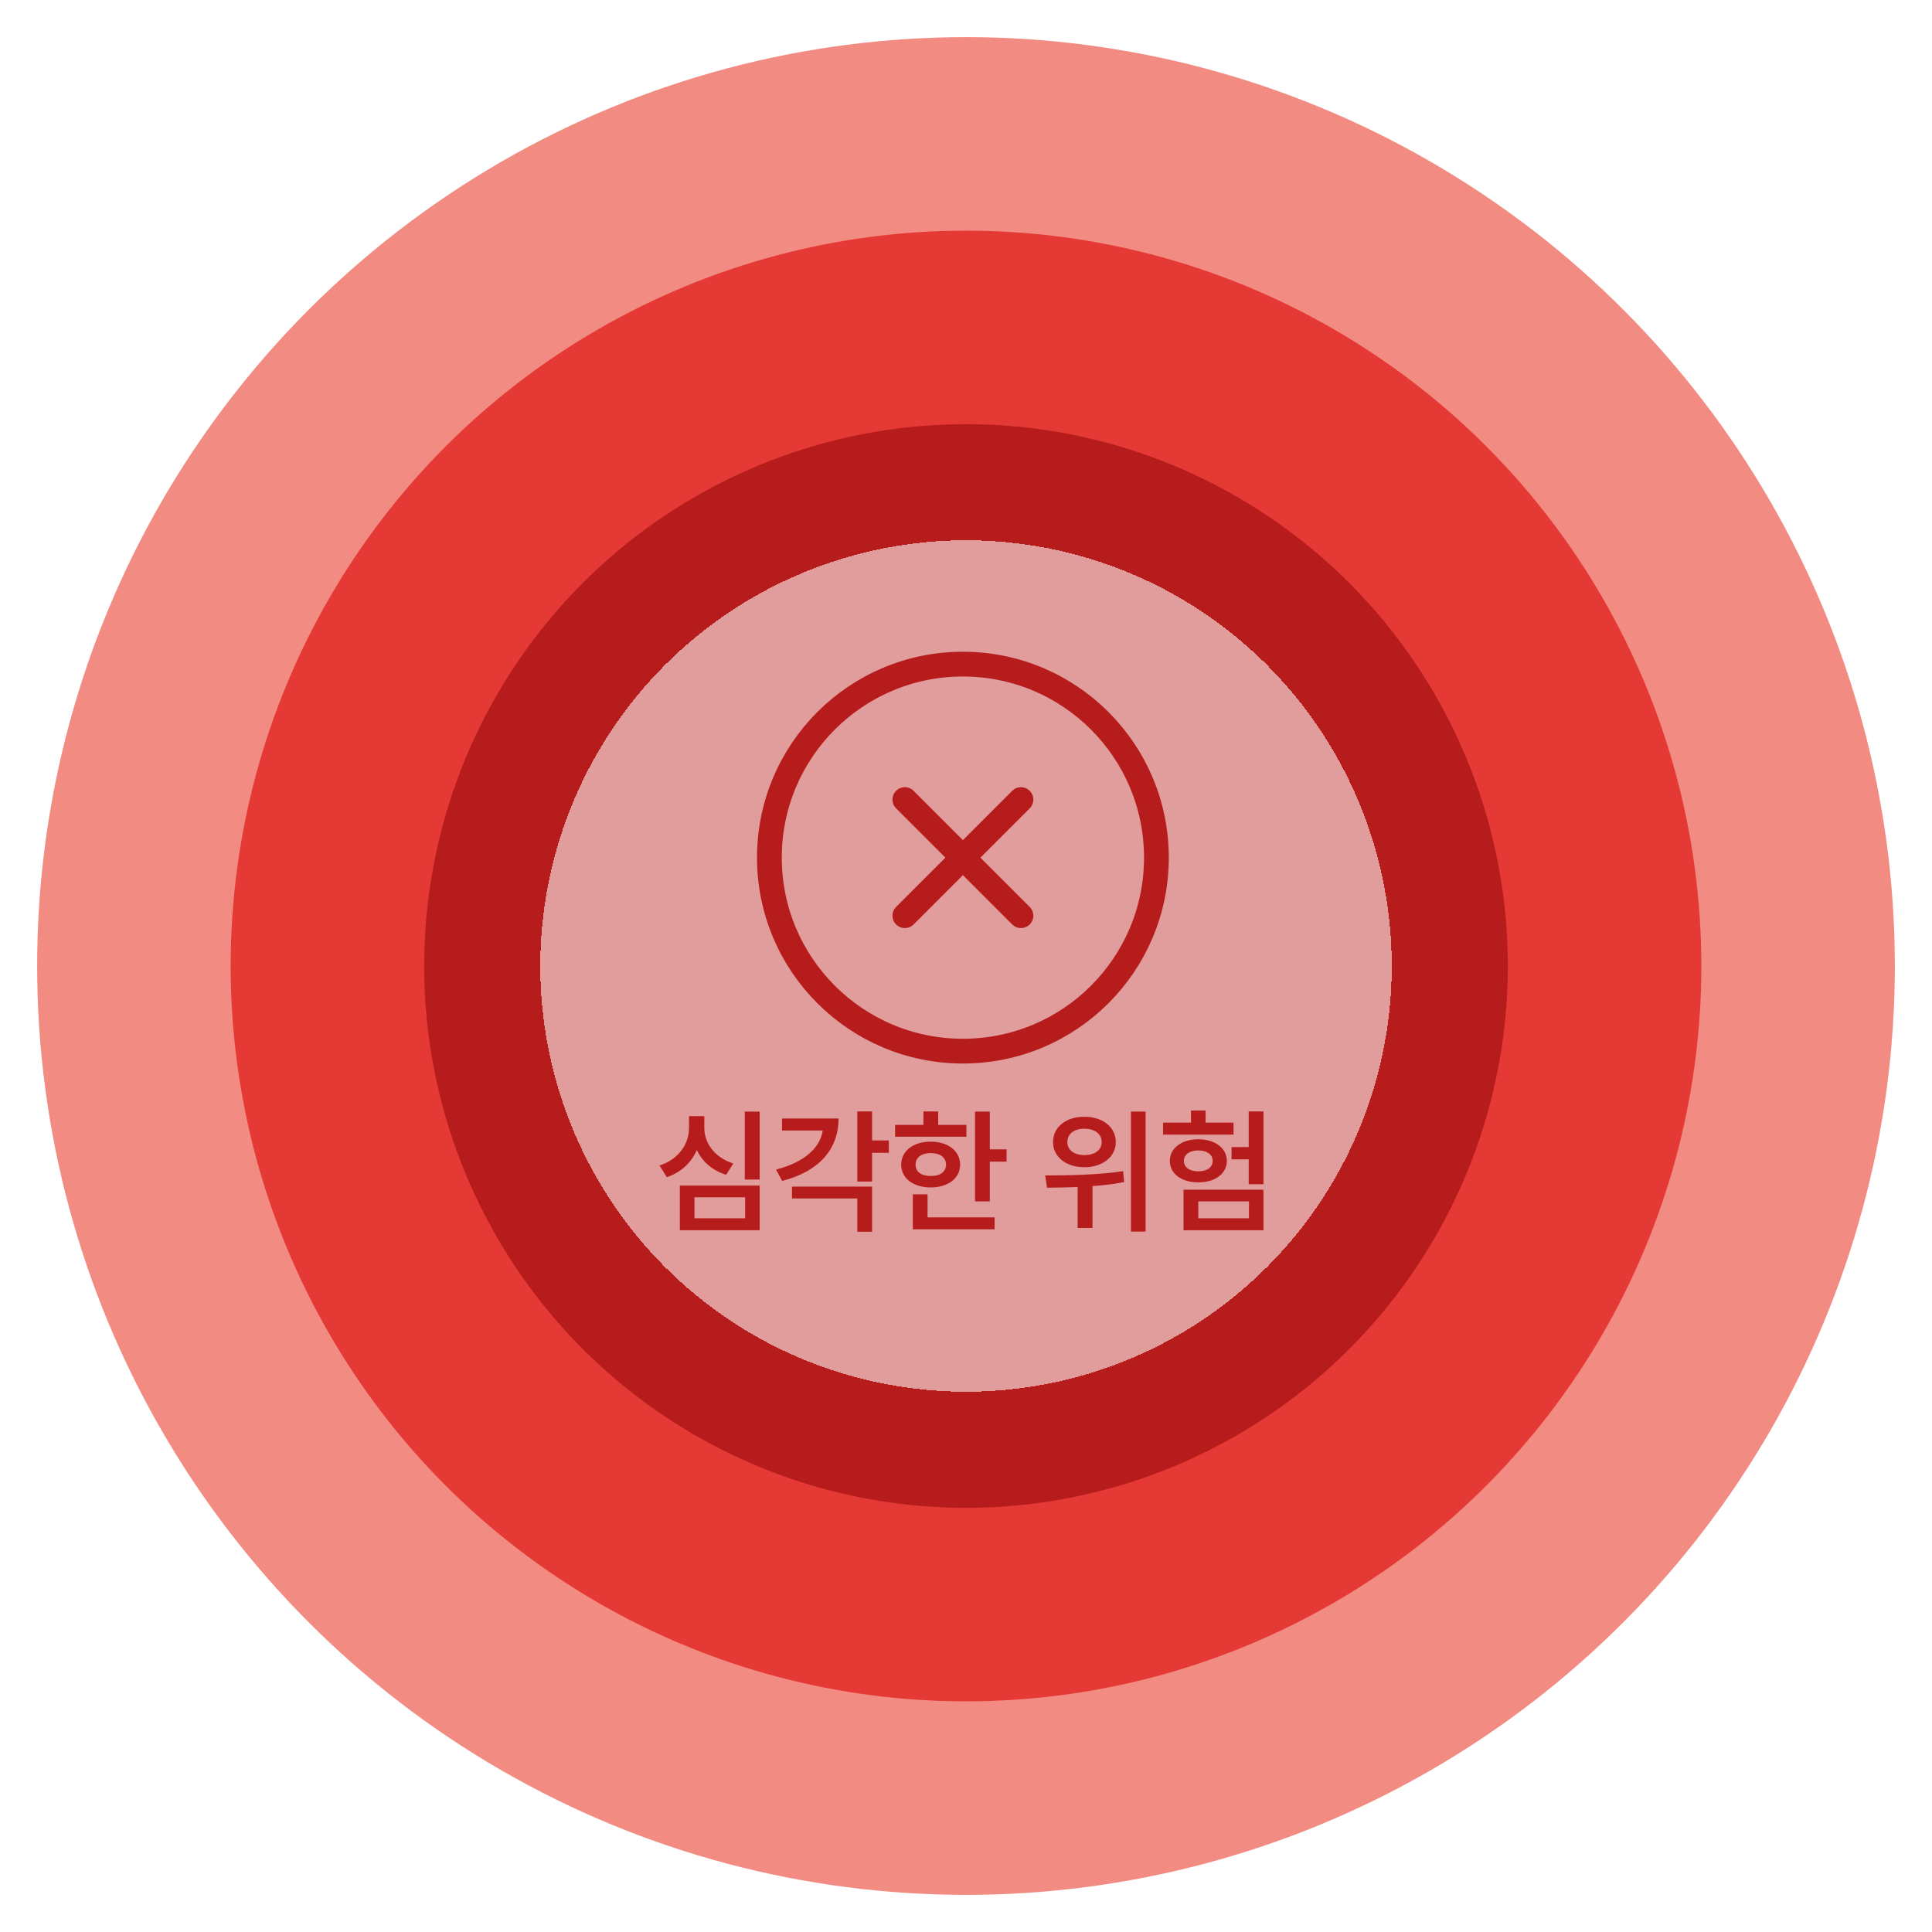 <svg width="312" height="312" viewBox="0 0 312 312" fill="none" xmlns="http://www.w3.org/2000/svg">
<g filter="url(#filter0_d_1240_5670)">
<circle cx="156" cy="154" r="150" fill="#F28B82"/>
</g>
<g filter="url(#filter1_d_1240_5670)">
<circle cx="156" cy="154" r="118.75" fill="#E53935"/>
</g>
<g filter="url(#filter2_d_1240_5670)">
<circle cx="156" cy="154" r="87.5" fill="#B71C1C"/>
</g>
<g opacity="0.8" filter="url(#filter3_d_1240_5670)">
<circle cx="156" cy="154" r="68.75" fill="#F8E3E3" fill-opacity="0.8" shape-rendering="crispEdges"/>
</g>
<path d="M122.678 179.512V190.49H120.271V179.512H122.678ZM122.678 191.457V198.676H109.787V191.457H122.678ZM112.15 193.348V196.742H120.336V193.348H112.15ZM113.74 182.133C113.74 184.604 115.395 186.924 118.424 187.891L117.264 189.717C115.019 189.019 113.407 187.59 112.537 185.721C111.646 187.729 110.013 189.33 107.682 190.104L106.5 188.213C109.658 187.203 111.27 184.689 111.27 182.133V180.242H113.74V182.133ZM140.832 179.49V184.174H143.539V186.172H140.832V190.812H138.447V179.49H140.832ZM135.418 180.629C135.418 185.721 132.109 189.223 126.309 190.705L125.32 188.879C129.864 187.708 132.442 185.388 132.861 182.562H126.287V180.629H135.418ZM140.832 191.629V198.912H138.447V193.541H127.898V191.629H140.832ZM159.846 179.512V185.613H162.553V187.59H159.846V194.014H157.461V179.512H159.846ZM156.064 181.66V183.572H144.549V181.66H149.125V179.49H151.51V181.66H156.064ZM150.307 184.367C153.1 184.367 155.033 185.85 155.055 188.084C155.033 190.297 153.1 191.758 150.307 191.758C147.492 191.758 145.537 190.297 145.537 188.084C145.537 185.85 147.492 184.367 150.307 184.367ZM150.307 186.215C148.824 186.215 147.857 186.902 147.857 188.084C147.857 189.244 148.824 189.932 150.307 189.91C151.789 189.932 152.777 189.244 152.777 188.084C152.777 186.902 151.789 186.215 150.307 186.215ZM160.619 196.592V198.525H147.406V192.875H149.791V196.592H160.619ZM175.1 180.35C178.043 180.328 180.191 182.004 180.191 184.432C180.191 186.816 178.043 188.514 175.1 188.492C172.178 188.514 170.051 186.816 170.051 184.432C170.051 182.004 172.178 180.328 175.1 180.35ZM175.1 182.283C173.51 182.262 172.35 183.1 172.371 184.432C172.35 185.742 173.51 186.537 175.1 186.537C176.754 186.537 177.914 185.742 177.914 184.432C177.914 183.1 176.754 182.262 175.1 182.283ZM185.004 179.512V198.891H182.641V179.512H185.004ZM168.783 189.824C172.285 189.824 177.184 189.76 181.373 189.137L181.545 190.898C179.869 191.221 178.129 191.425 176.432 191.543V198.311H174.025V191.693C172.231 191.769 170.545 191.779 169.084 191.801L168.783 189.824ZM204.039 179.49V191.242H201.654V187.225H198.883V185.248H201.654V179.49H204.039ZM204.039 192.123V198.676H191.127V192.123H204.039ZM193.512 194.014V196.742H201.697V194.014H193.512ZM199.205 181.295V183.229H187.818V181.295H192.33V179.34H194.693V181.295H199.205ZM193.512 183.98C196.219 183.98 198.109 185.42 198.131 187.461C198.109 189.566 196.219 190.941 193.512 190.941C190.826 190.941 188.914 189.566 188.914 187.461C188.914 185.42 190.826 183.98 193.512 183.98ZM193.512 185.785C192.115 185.785 191.191 186.43 191.191 187.461C191.191 188.535 192.115 189.158 193.512 189.158C194.908 189.158 195.832 188.535 195.832 187.461C195.832 186.43 194.908 185.785 193.512 185.785Z" fill="#B71C1C"/>
<path d="M164.875 129.125L146.125 147.875M146.125 129.125L164.875 147.875M186.75 138.5C186.75 155.759 172.759 169.75 155.5 169.75C138.241 169.75 124.25 155.759 124.25 138.5C124.25 121.241 138.241 107.25 155.5 107.25C172.759 107.25 186.75 121.241 186.75 138.5Z" stroke="#B71C1C" stroke-width="4" stroke-linecap="round" stroke-linejoin="round"/>
<defs>
<filter id="filter0_d_1240_5670" x="0" y="0" width="312" height="312" filterUnits="userSpaceOnUse" color-interpolation-filters="sRGB">
<feFlood flood-opacity="0" result="BackgroundImageFix"/>
<feColorMatrix in="SourceAlpha" type="matrix" values="0 0 0 0 0 0 0 0 0 0 0 0 0 0 0 0 0 0 127 0" result="hardAlpha"/>
<feOffset dy="2"/>
<feGaussianBlur stdDeviation="3"/>
<feComposite in2="hardAlpha" operator="out"/>
<feColorMatrix type="matrix" values="0 0 0 0 0 0 0 0 0 0 0 0 0 0 0 0 0 0 0.15 0"/>
<feBlend mode="normal" in2="BackgroundImageFix" result="effect1_dropShadow_1240_5670"/>
<feBlend mode="normal" in="SourceGraphic" in2="effect1_dropShadow_1240_5670" result="shape"/>
</filter>
<filter id="filter1_d_1240_5670" x="31.25" y="31.25" width="249.5" height="249.5" filterUnits="userSpaceOnUse" color-interpolation-filters="sRGB">
<feFlood flood-opacity="0" result="BackgroundImageFix"/>
<feColorMatrix in="SourceAlpha" type="matrix" values="0 0 0 0 0 0 0 0 0 0 0 0 0 0 0 0 0 0 127 0" result="hardAlpha"/>
<feOffset dy="2"/>
<feGaussianBlur stdDeviation="3"/>
<feComposite in2="hardAlpha" operator="out"/>
<feColorMatrix type="matrix" values="0 0 0 0 0 0 0 0 0 0 0 0 0 0 0 0 0 0 0.1 0"/>
<feBlend mode="normal" in2="BackgroundImageFix" result="effect1_dropShadow_1240_5670"/>
<feBlend mode="normal" in="SourceGraphic" in2="effect1_dropShadow_1240_5670" result="shape"/>
</filter>
<filter id="filter2_d_1240_5670" x="62.5" y="62.5" width="187" height="187" filterUnits="userSpaceOnUse" color-interpolation-filters="sRGB">
<feFlood flood-opacity="0" result="BackgroundImageFix"/>
<feColorMatrix in="SourceAlpha" type="matrix" values="0 0 0 0 0 0 0 0 0 0 0 0 0 0 0 0 0 0 127 0" result="hardAlpha"/>
<feOffset dy="2"/>
<feGaussianBlur stdDeviation="3"/>
<feComposite in2="hardAlpha" operator="out"/>
<feColorMatrix type="matrix" values="0 0 0 0 0 0 0 0 0 0 0 0 0 0 0 0 0 0 0.1 0"/>
<feBlend mode="normal" in2="BackgroundImageFix" result="effect1_dropShadow_1240_5670"/>
<feBlend mode="normal" in="SourceGraphic" in2="effect1_dropShadow_1240_5670" result="shape"/>
</filter>
<filter id="filter3_d_1240_5670" x="81.25" y="81.25" width="149.5" height="149.5" filterUnits="userSpaceOnUse" color-interpolation-filters="sRGB">
<feFlood flood-opacity="0" result="BackgroundImageFix"/>
<feColorMatrix in="SourceAlpha" type="matrix" values="0 0 0 0 0 0 0 0 0 0 0 0 0 0 0 0 0 0 127 0" result="hardAlpha"/>
<feOffset dy="2"/>
<feGaussianBlur stdDeviation="3"/>
<feComposite in2="hardAlpha" operator="out"/>
<feColorMatrix type="matrix" values="0 0 0 0 0 0 0 0 0 0 0 0 0 0 0 0 0 0 0.1 0"/>
<feBlend mode="normal" in2="BackgroundImageFix" result="effect1_dropShadow_1240_5670"/>
<feBlend mode="normal" in="SourceGraphic" in2="effect1_dropShadow_1240_5670" result="shape"/>
</filter>
</defs>
</svg>
